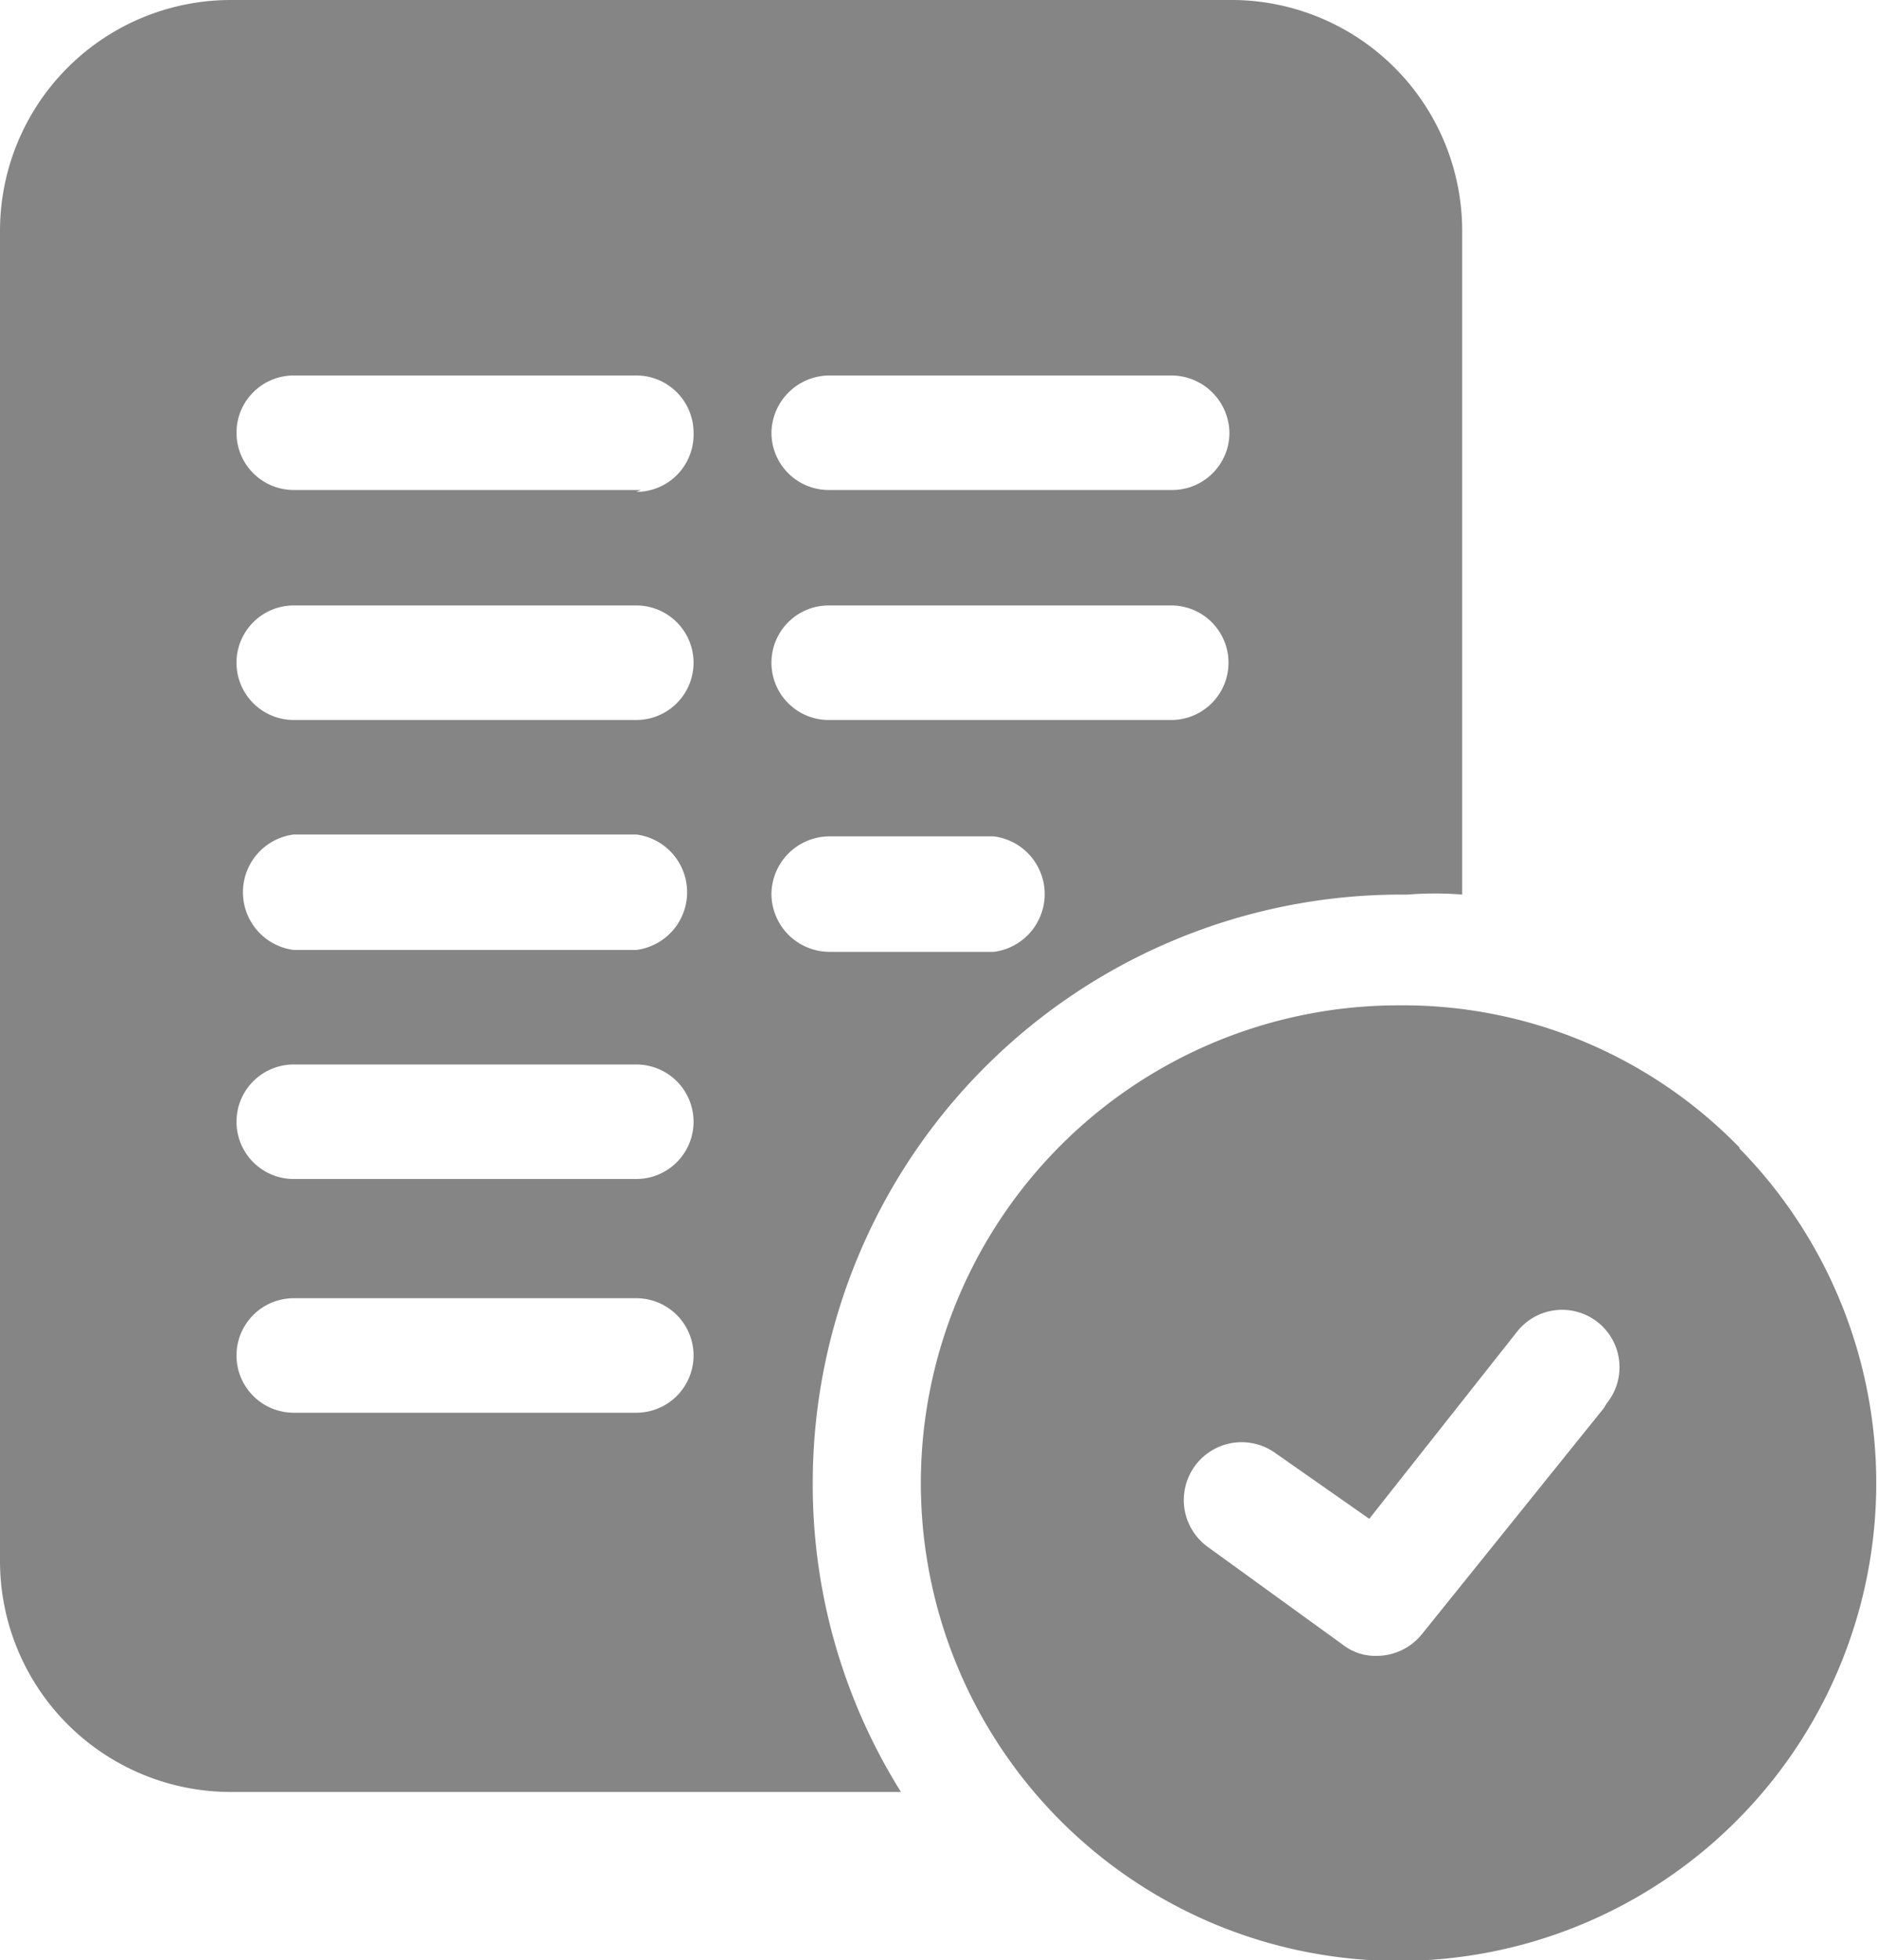 <svg xmlns="http://www.w3.org/2000/svg" viewBox="0 0 20 20.88"><defs><style>.cls-1{fill:#858585;}</style></defs><g id="Layer_2" data-name="Layer 2"><g id="Calque_1" data-name="Calque 1"><path class="cls-1" d="M14.92,9.53H15a3.69,3.69,0,0,1,.58,0V2.46A2.46,2.46,0,0,0,13.15,0H2.46A2.46,2.46,0,0,0,0,2.46V16.63a2.46,2.46,0,0,0,2.46,2.46H9.6a6.17,6.17,0,0,1-.94-3.3A6.27,6.27,0,0,1,14.92,9.53ZM8.83,4h3.65a.62.62,0,0,1,.62.61.61.61,0,0,1-.62.61H8.83a.61.61,0,0,1-.61-.61A.62.62,0,0,1,8.83,4Zm0,2.45h3.65a.61.61,0,1,1,0,1.22H8.83a.61.61,0,0,1,0-1.22Zm-2,8.6H3.13a.61.61,0,0,1,0-1.22H6.78a.61.61,0,1,1,0,1.22Zm0-2.49H3.13a.61.61,0,0,1,0-1.22H6.78a.61.61,0,1,1,0,1.22Zm0-2.44H3.13a.62.62,0,0,1,0-1.23H6.78a.62.62,0,0,1,0,1.23Zm0-2.45H3.13a.61.61,0,1,1,0-1.22H6.78a.61.61,0,0,1,0,1.22Zm0-2.45H3.13a.61.61,0,0,1-.61-.61A.61.61,0,0,1,3.13,4H6.78a.61.61,0,0,1,.61.61A.61.61,0,0,1,6.78,5.24ZM8.22,9.53a.62.62,0,0,1,.61-.62h1.76a.62.62,0,0,1,0,1.23H8.83A.62.62,0,0,1,8.22,9.53Z"/><path class="cls-1" d="M18.54,12.23A5,5,0,0,0,15,10.71h-.09a5.09,5.09,0,1,0,3.62,1.52ZM17.09,15l-1.94,2.41a.62.62,0,0,1-.48.23.56.56,0,0,1-.35-.11l-1.45-1.05a.61.61,0,1,1,.72-1l1,.7,1.58-2a.61.61,0,1,1,.95.77Z"/></g></g></svg>